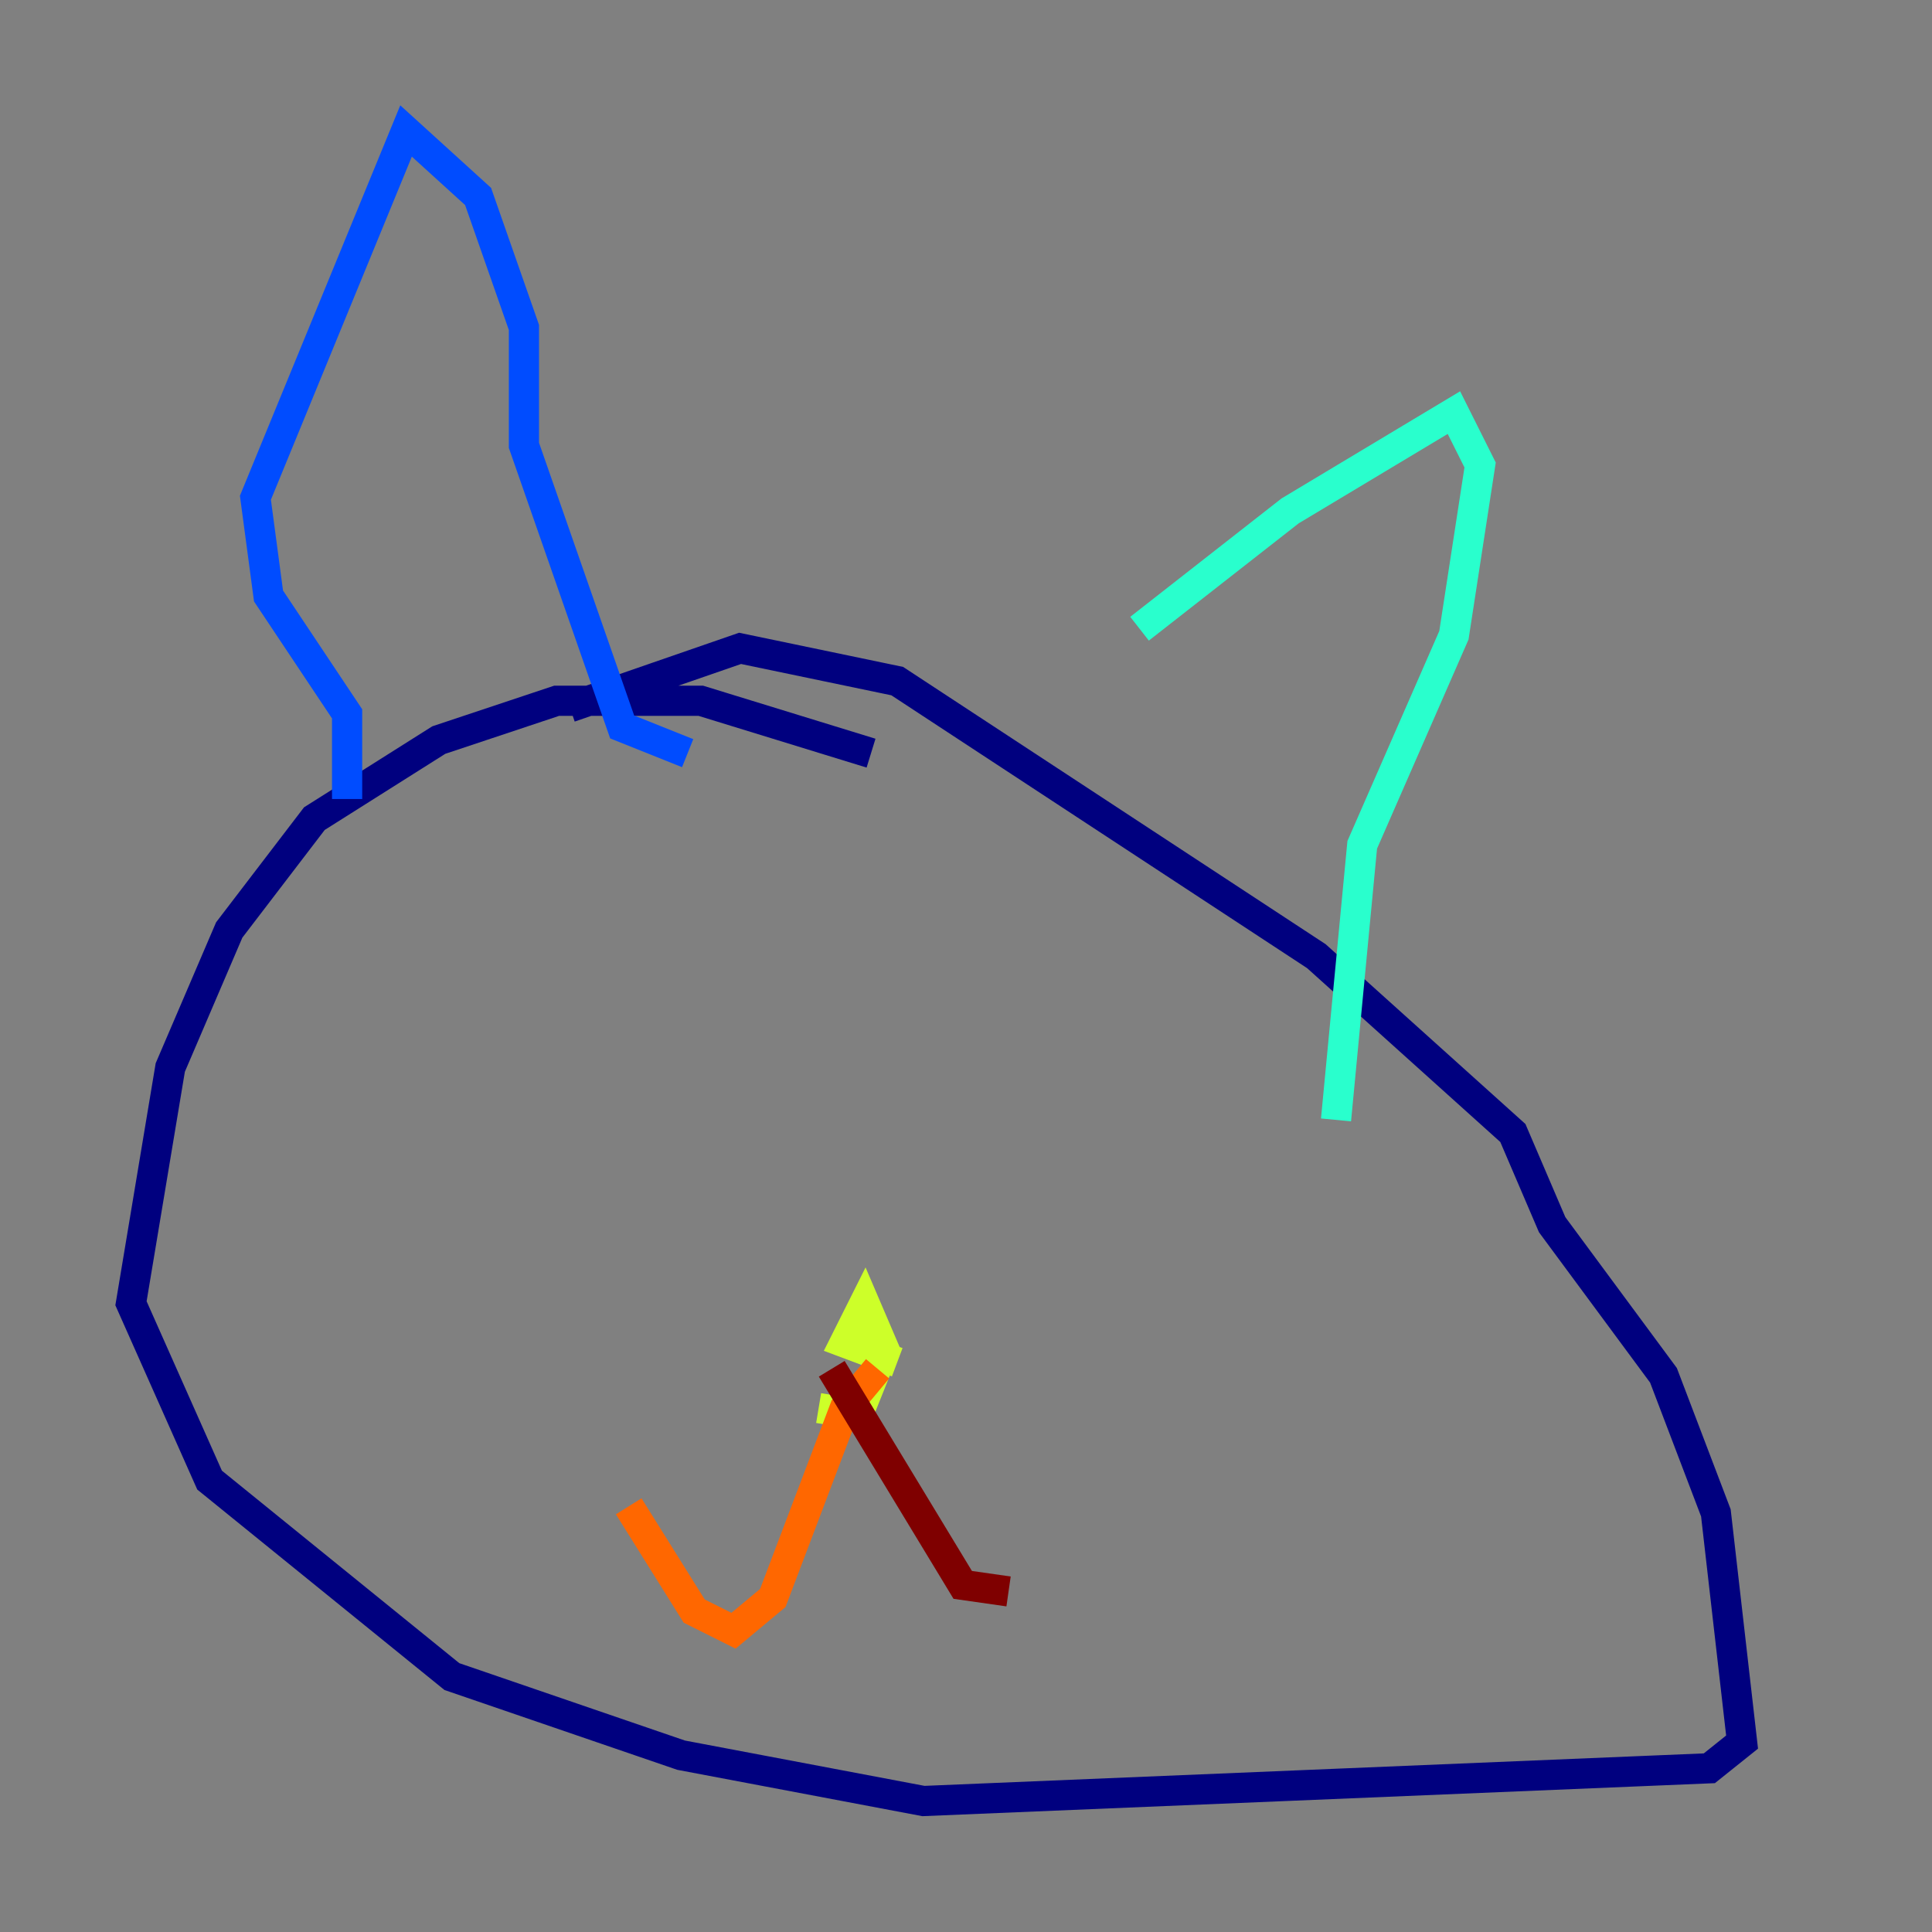 <?xml version="1.0" encoding="utf-8" ?>
<svg baseProfile="tiny" height="128" version="1.2" viewBox="0,0,128,128" width="128" xmlns="http://www.w3.org/2000/svg" xmlns:ev="http://www.w3.org/2001/xml-events" xmlns:xlink="http://www.w3.org/1999/xlink"><rect x="0" y="0" width="128" height="128" fill="#808080" stroke="none"/><defs /><polyline fill="none" points="57.709,49.898 46.427,46.427 36.881,46.427 29.071,49.031 20.827,54.237 15.186,61.614 11.281,70.725 8.678,86.346 13.885,98.061 29.939,111.078 45.125,116.285 61.18,119.322 113.248,117.153 115.417,115.417 113.681,100.231 110.21,91.119 102.834,81.139 100.231,75.064 87.214,63.349 59.444,45.125 49.031,42.956 37.749,46.861" stroke="#00007f" stroke-width="2" /><polyline fill="none" points="22.997,52.936 22.997,47.295 17.79,39.485 16.922,32.976 26.902,8.678 31.675,13.017 34.712,21.695 34.712,29.505 41.22,48.163 45.559,49.898" stroke="#004cff" stroke-width="2" /><polyline fill="none" points="75.498,41.654 85.478,33.844 96.325,27.336 98.061,30.807 96.325,42.088 90.251,55.973 88.515,74.197" stroke="#29ffcd" stroke-width="2" /><polyline fill="none" points="54.237,93.288 56.841,93.722 58.576,89.383 57.275,86.346 55.973,88.949 59.444,90.251" stroke="#cdff29" stroke-width="2" /><polyline fill="none" points="58.142,90.685 55.973,93.288 51.2,105.871 48.597,108.041 45.993,106.739 41.654,99.797" stroke="#ff6700" stroke-width="2" /><polyline fill="none" points="55.105,90.685 63.783,105.003 66.82,105.437" stroke="#7f0000" stroke-width="2" /></svg>